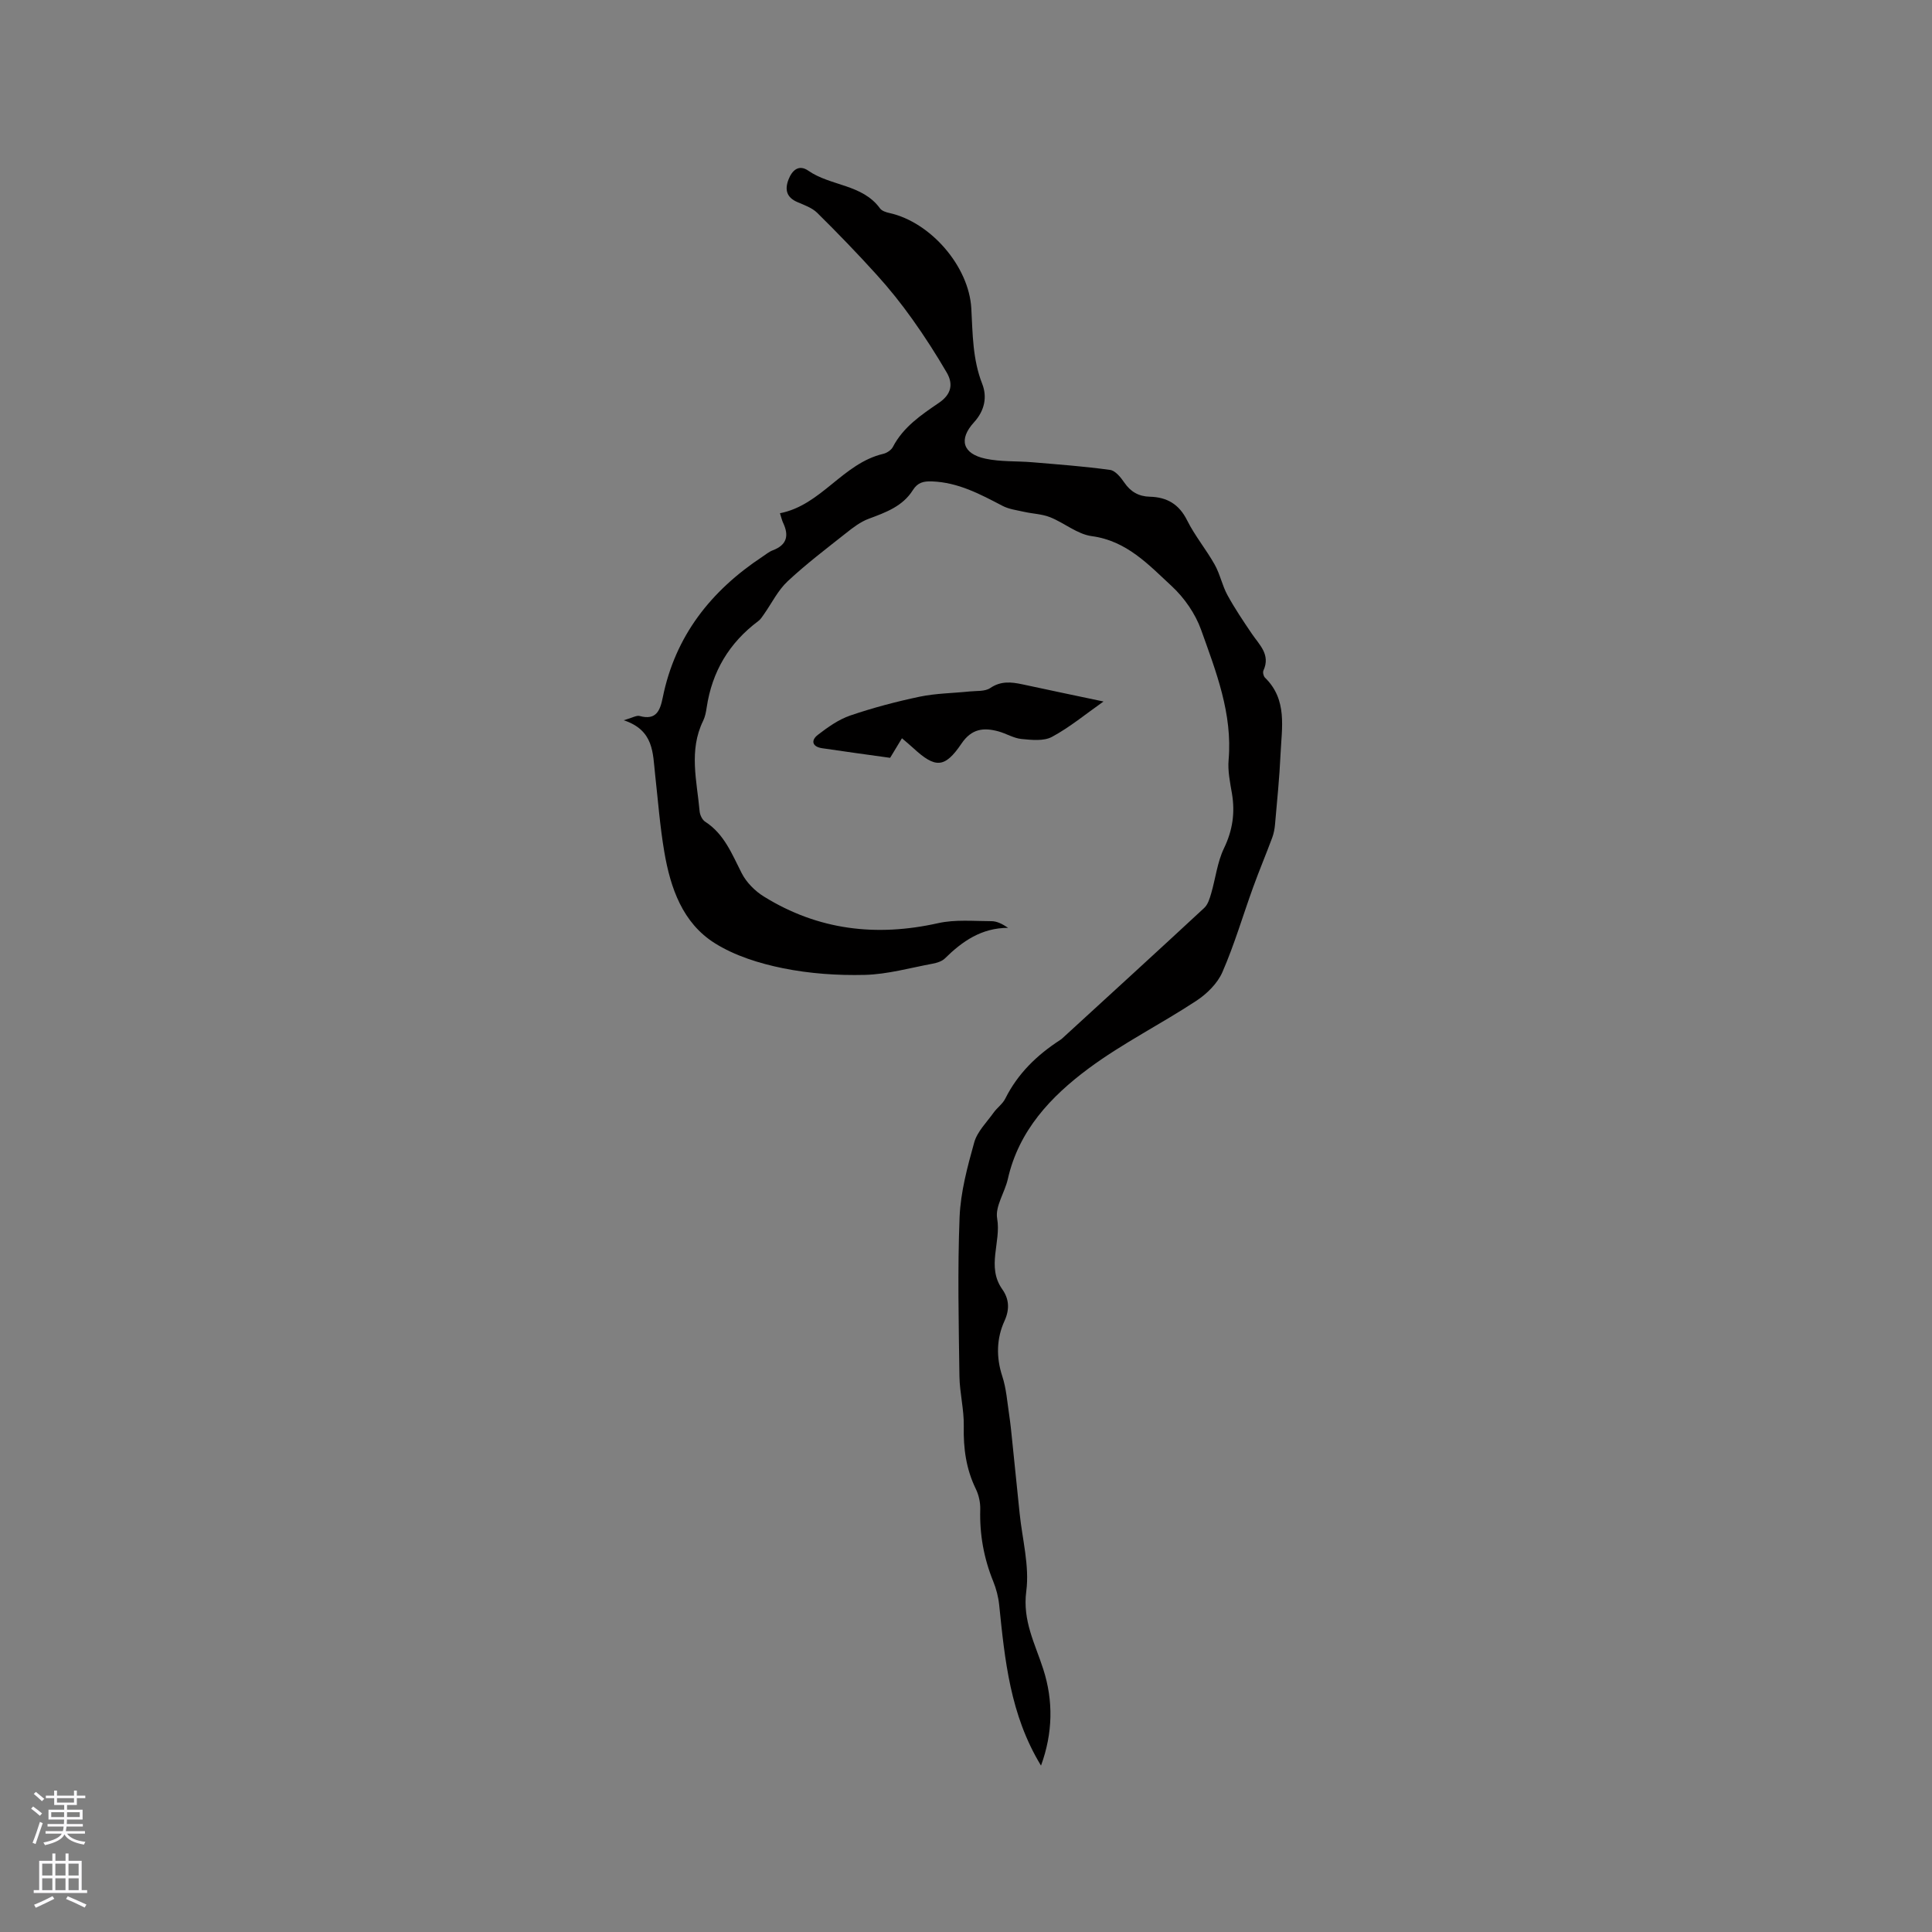 <svg enable-background="new 0 0 400 400" viewBox="0 0 400 400" xmlns="http://www.w3.org/2000/svg"><rect x="0" y="0" width="400" height="400" fill="#808080" stroke="none"/><path d="m215.53 365.55c-6.41-10.53-7.49-21.9-8.66-33.26-.17-1.66-.61-3.35-1.24-4.9-1.94-4.79-2.83-9.71-2.68-14.88.04-1.42-.3-2.99-.93-4.27-2-4.11-2.58-8.39-2.48-12.93.07-3.46-.85-6.93-.9-10.39-.15-10.97-.4-21.95.03-32.9.21-5.2 1.62-10.43 3.03-15.49.63-2.25 2.58-4.16 4.01-6.16.73-1.03 1.87-1.81 2.42-2.91 2.59-5.19 6.56-9.03 11.35-12.13.18-.11.35-.25.5-.39 9.8-8.98 19.62-17.94 29.36-26.98.75-.7 1.11-1.93 1.42-2.98.91-3.12 1.27-6.49 2.66-9.37 1.79-3.72 2.31-7.35 1.64-11.33-.39-2.29-.89-4.67-.69-6.95.83-9.58-2.6-18.27-5.7-26.95-1.19-3.32-3.46-6.6-6.06-9.01-4.8-4.44-9.32-9.4-16.58-10.37-2.99-.4-5.68-2.75-8.63-3.92-1.69-.67-3.62-.71-5.42-1.12-1.5-.34-3.11-.54-4.44-1.24-4.61-2.41-9.16-4.85-14.57-5.05-1.75-.06-2.96.2-3.97 1.8-2.1 3.35-5.6 4.62-9.13 5.93-1.7.63-3.25 1.81-4.69 2.96-4.11 3.25-8.3 6.43-12.12 10-2 1.87-3.27 4.51-4.88 6.8-.36.51-.7 1.07-1.19 1.43-6.02 4.5-9.57 10.45-10.68 17.89-.14.94-.32 1.91-.73 2.75-3.02 6.15-1.29 12.48-.73 18.75.07.75.53 1.74 1.13 2.13 3.99 2.57 5.56 6.73 7.59 10.69.98 1.91 2.75 3.69 4.6 4.83 11.2 6.94 23.25 8.37 36.06 5.5 3.54-.79 7.36-.42 11.05-.41 1.14 0 2.29.6 3.44 1.38-5.53.01-9.48 2.78-13.1 6.34-.61.6-1.64.91-2.53 1.08-4.67.87-9.34 2.2-14.03 2.32-5.65.14-11.43-.26-16.96-1.38-4.88-.99-9.95-2.57-14.12-5.19-6.66-4.19-9.17-11.42-10.44-18.88-.91-5.32-1.31-10.72-1.91-16.09-.49-4.37-.21-9.1-6.49-11.18 1.8-.51 2.65-1.06 3.29-.88 3.45.95 4.24-1.15 4.78-3.8 2.57-12.77 9.98-22.13 20.64-29.18.71-.47 1.38-1.04 2.16-1.33 2.95-1.12 3.37-3.08 2.11-5.72-.22-.47-.33-.99-.64-1.95 8.58-1.67 12.98-10.32 21.4-12.3.75-.18 1.65-.78 1.99-1.44 2.16-4.14 5.88-6.63 9.54-9.13 2.54-1.73 3-3.86 1.6-6.26-2.21-3.79-4.59-7.5-7.14-11.07-2.27-3.19-4.73-6.27-7.36-9.17-3.97-4.39-8.09-8.65-12.3-12.81-1.07-1.06-2.68-1.62-4.12-2.24-2.24-.96-2.64-2.56-1.85-4.64.75-1.96 2.15-3.22 4.11-1.86 4.63 3.22 11.18 2.76 14.85 7.81.38.52 1.25.8 1.94.95 8.52 1.88 16.48 11.03 16.96 19.77.29 5.28.26 10.52 2.26 15.61 1.04 2.66.54 5.5-1.7 7.95-3.24 3.54-2.35 6.52 2.35 7.53 3.17.68 6.52.47 9.78.75 5.35.45 10.72.85 16.04 1.58 1.09.15 2.21 1.54 2.94 2.61 1.31 1.93 3.02 2.89 5.29 2.94 3.55.09 6.05 1.54 7.72 4.89 1.6 3.21 3.95 6.03 5.71 9.17 1.11 1.97 1.55 4.32 2.64 6.31 1.51 2.76 3.28 5.39 5.05 8 1.57 2.32 3.91 4.31 2.4 7.62-.17.37.01 1.16.31 1.46 4.7 4.57 3.48 10.36 3.23 15.89-.22 4.84-.72 9.68-1.14 14.51-.08.92-.26 1.87-.58 2.74-1.28 3.44-2.71 6.83-3.96 10.29-2.12 5.85-3.87 11.85-6.35 17.54-1.02 2.35-3.22 4.51-5.41 5.95-7.34 4.83-15.29 8.8-22.32 14.02-7.78 5.78-14.44 12.82-16.7 22.88-.63 2.78-2.65 5.66-2.21 8.17.86 4.88-2.26 9.96 1.06 14.65 1.34 1.9 1.62 4.01.46 6.55-1.64 3.59-1.76 7.49-.46 11.45.83 2.53 1.02 5.27 1.42 7.93.28 1.88.47 3.78.66 5.67.51 4.92 1.01 9.84 1.51 14.76.55 5.39 2.07 10.92 1.38 16.15-.81 6.15 1.84 10.89 3.53 16.19 2.09 6.52 1.98 13.17-.48 19.92z" fill="#010000"/><path d="m228.47 145.24c-3.75 2.64-7.01 5.35-10.67 7.32-1.71.92-4.21.64-6.31.44-1.63-.16-3.17-1.14-4.79-1.58-3.06-.83-5.54-.56-7.63 2.53-3.49 5.15-5.43 5.14-10.03.89-.69-.64-1.42-1.23-2.3-1.99-.85 1.4-1.6 2.64-2.45 4.05-4.67-.65-9.38-1.29-14.08-1.99-2.05-.3-2.38-1.61-.89-2.76 2.06-1.59 4.29-3.18 6.71-4.01 4.7-1.6 9.53-2.88 14.39-3.9 3.36-.7 6.87-.72 10.31-1.08 1.46-.15 3.2.03 4.29-.71 2.2-1.49 4.34-1.26 6.64-.77 5.57 1.2 11.15 2.37 16.81 3.56z" fill="#010000"/><g fill="#fbfafc"><path d="m6.44 374.46.42-.45c.65.47 1.27.95 1.85 1.44l-.45.49c-.65-.56-1.25-1.06-1.82-1.48m.93 7.33-.63-.26c.55-1.36 1.05-2.8 1.52-4.33.19.1.38.19.59.27-.46 1.29-.95 2.73-1.48 4.32m-.38-10.38.44-.42c.43.34 1.01.82 1.74 1.44l-.49.49c-.53-.51-1.09-1.01-1.69-1.51m2.5.35h1.72v-1.04h.59v1.04h3.52v-1.04h.59v1.04h1.75v.53h-1.75v1.42h-2.03v.97h3.22v2.03h-3.24c0 .35-.01.66-.03.93h3.32v.53h-3.37c-.03.27-.08.58-.15.94h3.96v.53h-3.71c.67.92 1.93 1.48 3.79 1.68-.13.24-.23.44-.29.59-2.13-.38-3.48-1.08-4.04-2.12-.43.97-1.77 1.72-4.03 2.23-.09-.19-.2-.37-.33-.55 2.1-.42 3.37-1.03 3.81-1.83h-3.36v-.53h3.58c.08-.29.13-.61.16-.94h-3.33v-.53h3.39c.02-.27.04-.58.04-.93h-3.23v-2.03h3.25v-.97h-2.07v-1.42h-1.73zm1.12 3.44v1h2.65c.01-.3.02-.44.01-.4v-.25-.35zm1.19-2h3.52v-.91h-3.52zm4.71 2h-2.63v.59c0 .15-.01.28-.01.4h2.64z"/><path d="m13.56 383.74h.63v1.52h2.72v6.07h1.13v.6h-11.06v-.6h1.13v-6.07h2.73v-1.52h.63v1.52h2.1v-1.52zm-2.69 8.83.38.56c-1.24.63-2.53 1.25-3.85 1.85-.1-.21-.21-.42-.34-.63 1.36-.55 2.63-1.15 3.81-1.78m-2.13-4.27h2.1v-2.45h-2.1zm0 3.04h2.1v-2.46h-2.1zm2.72-3.04h2.1v-2.45h-2.1zm0 3.04h2.1v-2.46h-2.1zm6.07 3.6c-1.41-.71-2.7-1.3-3.86-1.78l.35-.56c1.45.62 2.75 1.19 3.88 1.72zm-1.25-9.09h-2.1v2.45h2.1zm-2.09 5.49h2.1v-2.46h-2.1z"/></g></svg>
